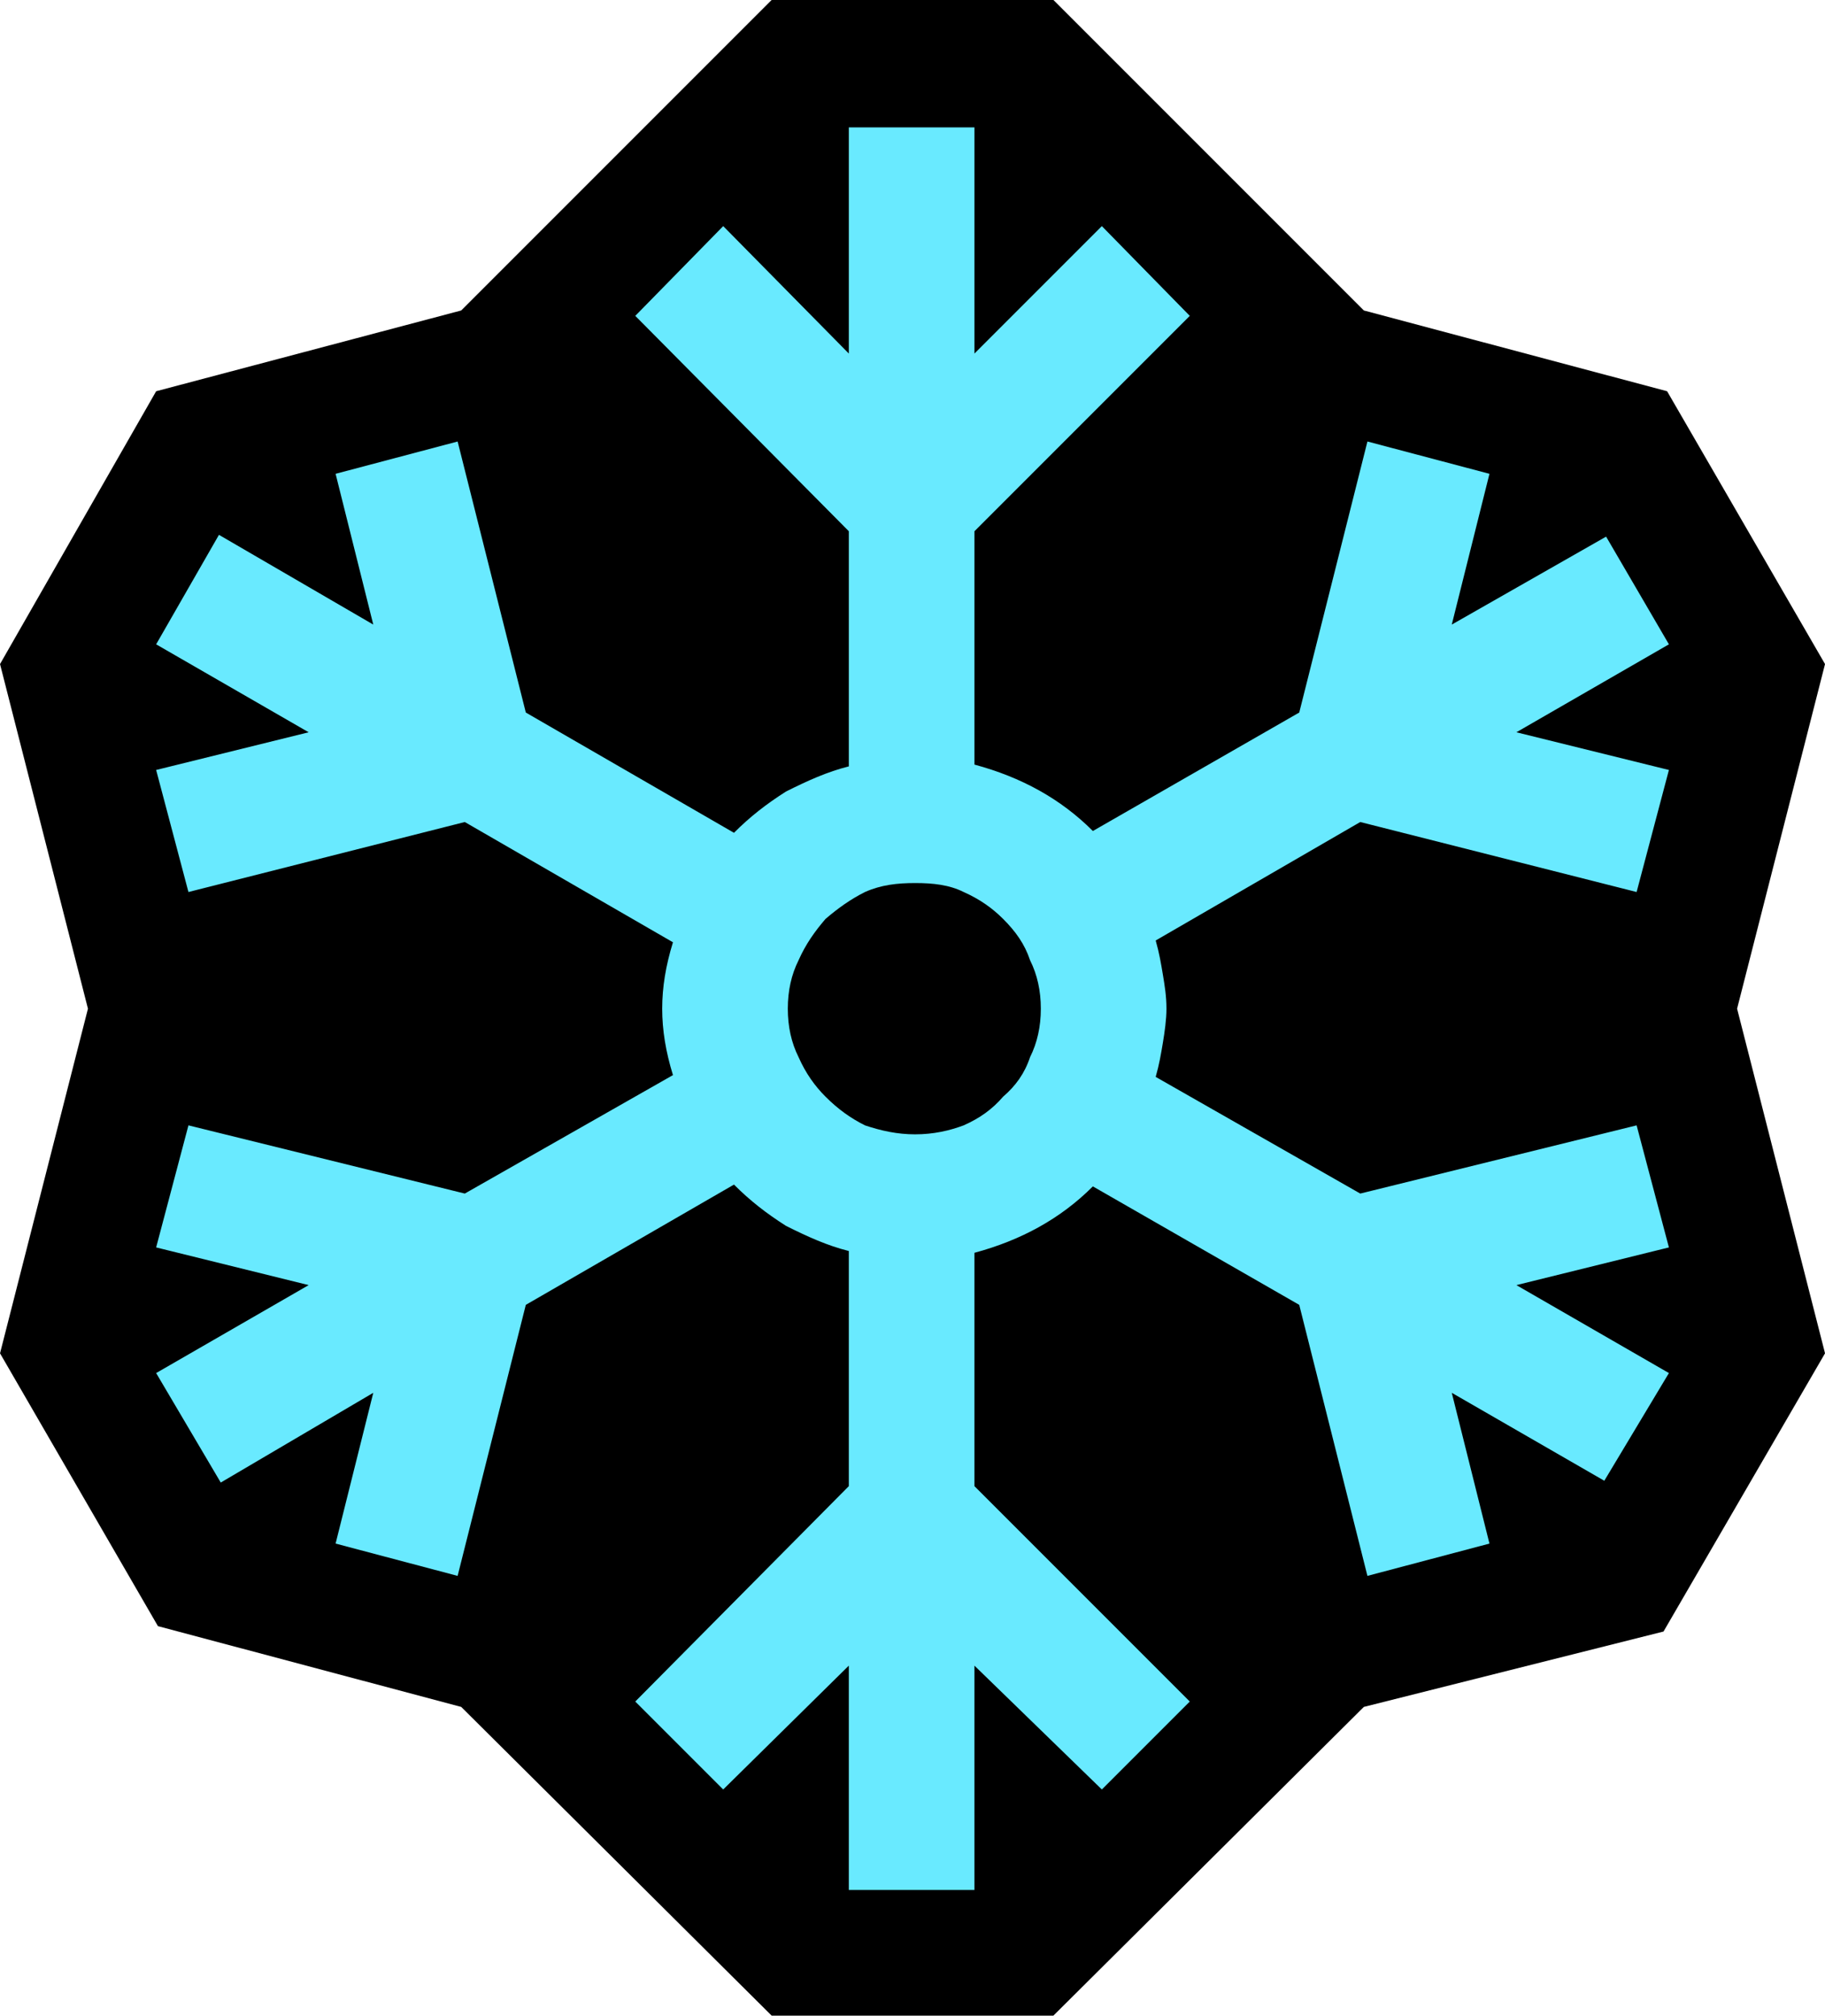 <?xml version="1.0" encoding="UTF-8" standalone="no"?>
<svg
   width="15.255"
   height="16.845"
   viewBox="0 0 15.255 16.845"
   version="1.1"
   xml:space="preserve"
   style="clip-rule:evenodd;fill-rule:evenodd;stroke-linejoin:round;stroke-miterlimit:2"
   id="svg20568"
   sodipodi:docname="emojis.svg"
   xmlns:inkscape="http://www.inkscape.org/namespaces/inkscape"
   xmlns:sodipodi="http://sodipodi.sourceforge.net/DTD/sodipodi-0.dtd"
   xmlns="http://www.w3.org/2000/svg"
   xmlns:svg="http://www.w3.org/2000/svg"><defs
     id="defs20572" /><sodipodi:namedview
     id="namedview20570"
     pagecolor="#505050"
     bordercolor="#eeeeee"
     borderopacity="1"
     inkscape:pageshadow="0"
     inkscape:pageopacity="0"
     inkscape:pagecheckerboard="0" /><g
     transform="matrix(0.24,0,0,0.24,-553.99,-438.703)"
     id="g20566"><g
       transform="matrix(62.5,0,0,62.5,2300.48,1884.99)"
       id="g9472"><path
         d="M 1.142,-0.159 1.052,-0.004 0.885,0.038 0.712,0.21 H 0.555 L 0.382,0.038 0.213,-0.007 0.125,-0.159 0.174,-0.351 0.125,-0.543 0.212,-0.695 0.382,-0.74 0.555,-0.913 h 0.157 l 0.173,0.173 0.169,0.045 0.088,0.152 -0.049,0.192 z"
         style="fill-rule:nonzero"
         id="path9468" /><path
         d="M 1.019,-0.088 0.934,-0.137 0.955,-0.053 0.887,-0.035 0.849,-0.186 0.734,-0.252 c -0.018,0.018 -0.04,0.03 -0.066,0.037 v 0.13 L 0.788,0.035 0.739,0.084 0.668,0.015 V 0.14 H 0.598 V 0.015 L 0.528,0.084 0.479,0.035 0.598,-0.085 V -0.216 C 0.586,-0.219 0.575,-0.224 0.563,-0.23 0.552,-0.237 0.543,-0.244 0.534,-0.253 L 0.418,-0.186 0.38,-0.035 0.312,-0.053 0.333,-0.137 0.248,-0.087 0.212,-0.148 0.297,-0.197 0.212,-0.218 0.23,-0.286 0.384,-0.248 0.5,-0.314 C 0.496,-0.327 0.494,-0.339 0.494,-0.351 0.494,-0.363 0.496,-0.375 0.5,-0.388 L 0.384,-0.455 0.23,-0.416 0.212,-0.484 0.297,-0.505 0.212,-0.554 l 0.035,-0.061 0.086,0.05 -0.021,-0.084 0.068,-0.018 0.038,0.151 0.116,0.067 c 0.009,-0.009 0.018,-0.016 0.029,-0.023 0.012,-0.006 0.023,-0.011 0.035,-0.014 v -0.131 l -0.119,-0.12 0.049,-0.05 0.07,0.071 v -0.126 h 0.07 v 0.126 l 0.071,-0.071 0.049,0.05 -0.12,0.12 v 0.13 c 0.026,0.007 0.048,0.019 0.066,0.037 l 0.115,-0.066 0.038,-0.151 0.068,0.018 -0.021,0.084 0.086,-0.049 0.035,0.06 -0.085,0.049 0.085,0.021 -0.018,0.068 -0.154,-0.039 -0.114,0.066 c 0.002,0.007 0.003,0.013 0.004,0.019 0.001,0.006 0.002,0.012 0.002,0.019 0,0.006 -0.001,0.013 -0.002,0.019 -0.001,0.006 -0.002,0.012 -0.004,0.019 l 0.114,0.065 0.154,-0.038 0.018,0.068 -0.085,0.021 0.085,0.049 z M 0.635,-0.281 c 0.01,0 0.019,-0.002 0.027,-0.005 0.009,-0.004 0.016,-0.009 0.022,-0.016 0.007,-0.006 0.012,-0.013 0.015,-0.022 0.004,-0.008 0.006,-0.017 0.006,-0.027 0,-0.01 -0.002,-0.019 -0.006,-0.027 C 0.696,-0.387 0.691,-0.394 0.684,-0.401 0.678,-0.407 0.671,-0.412 0.662,-0.416 0.654,-0.42 0.645,-0.421 0.635,-0.421 c -0.01,0 -0.019,0.001 -0.028,0.005 -0.008,0.004 -0.015,0.009 -0.022,0.015 -0.006,0.007 -0.011,0.014 -0.015,0.023 -0.004,0.008 -0.006,0.017 -0.006,0.027 0,0.01 0.002,0.019 0.006,0.027 0.004,0.009 0.009,0.016 0.015,0.022 0.007,0.007 0.014,0.012 0.022,0.016 0.009,0.003 0.018,0.005 0.028,0.005 z"
         style="fill:#69eaff;fill-rule:nonzero"
         id="path9470" /></g></g></svg>
